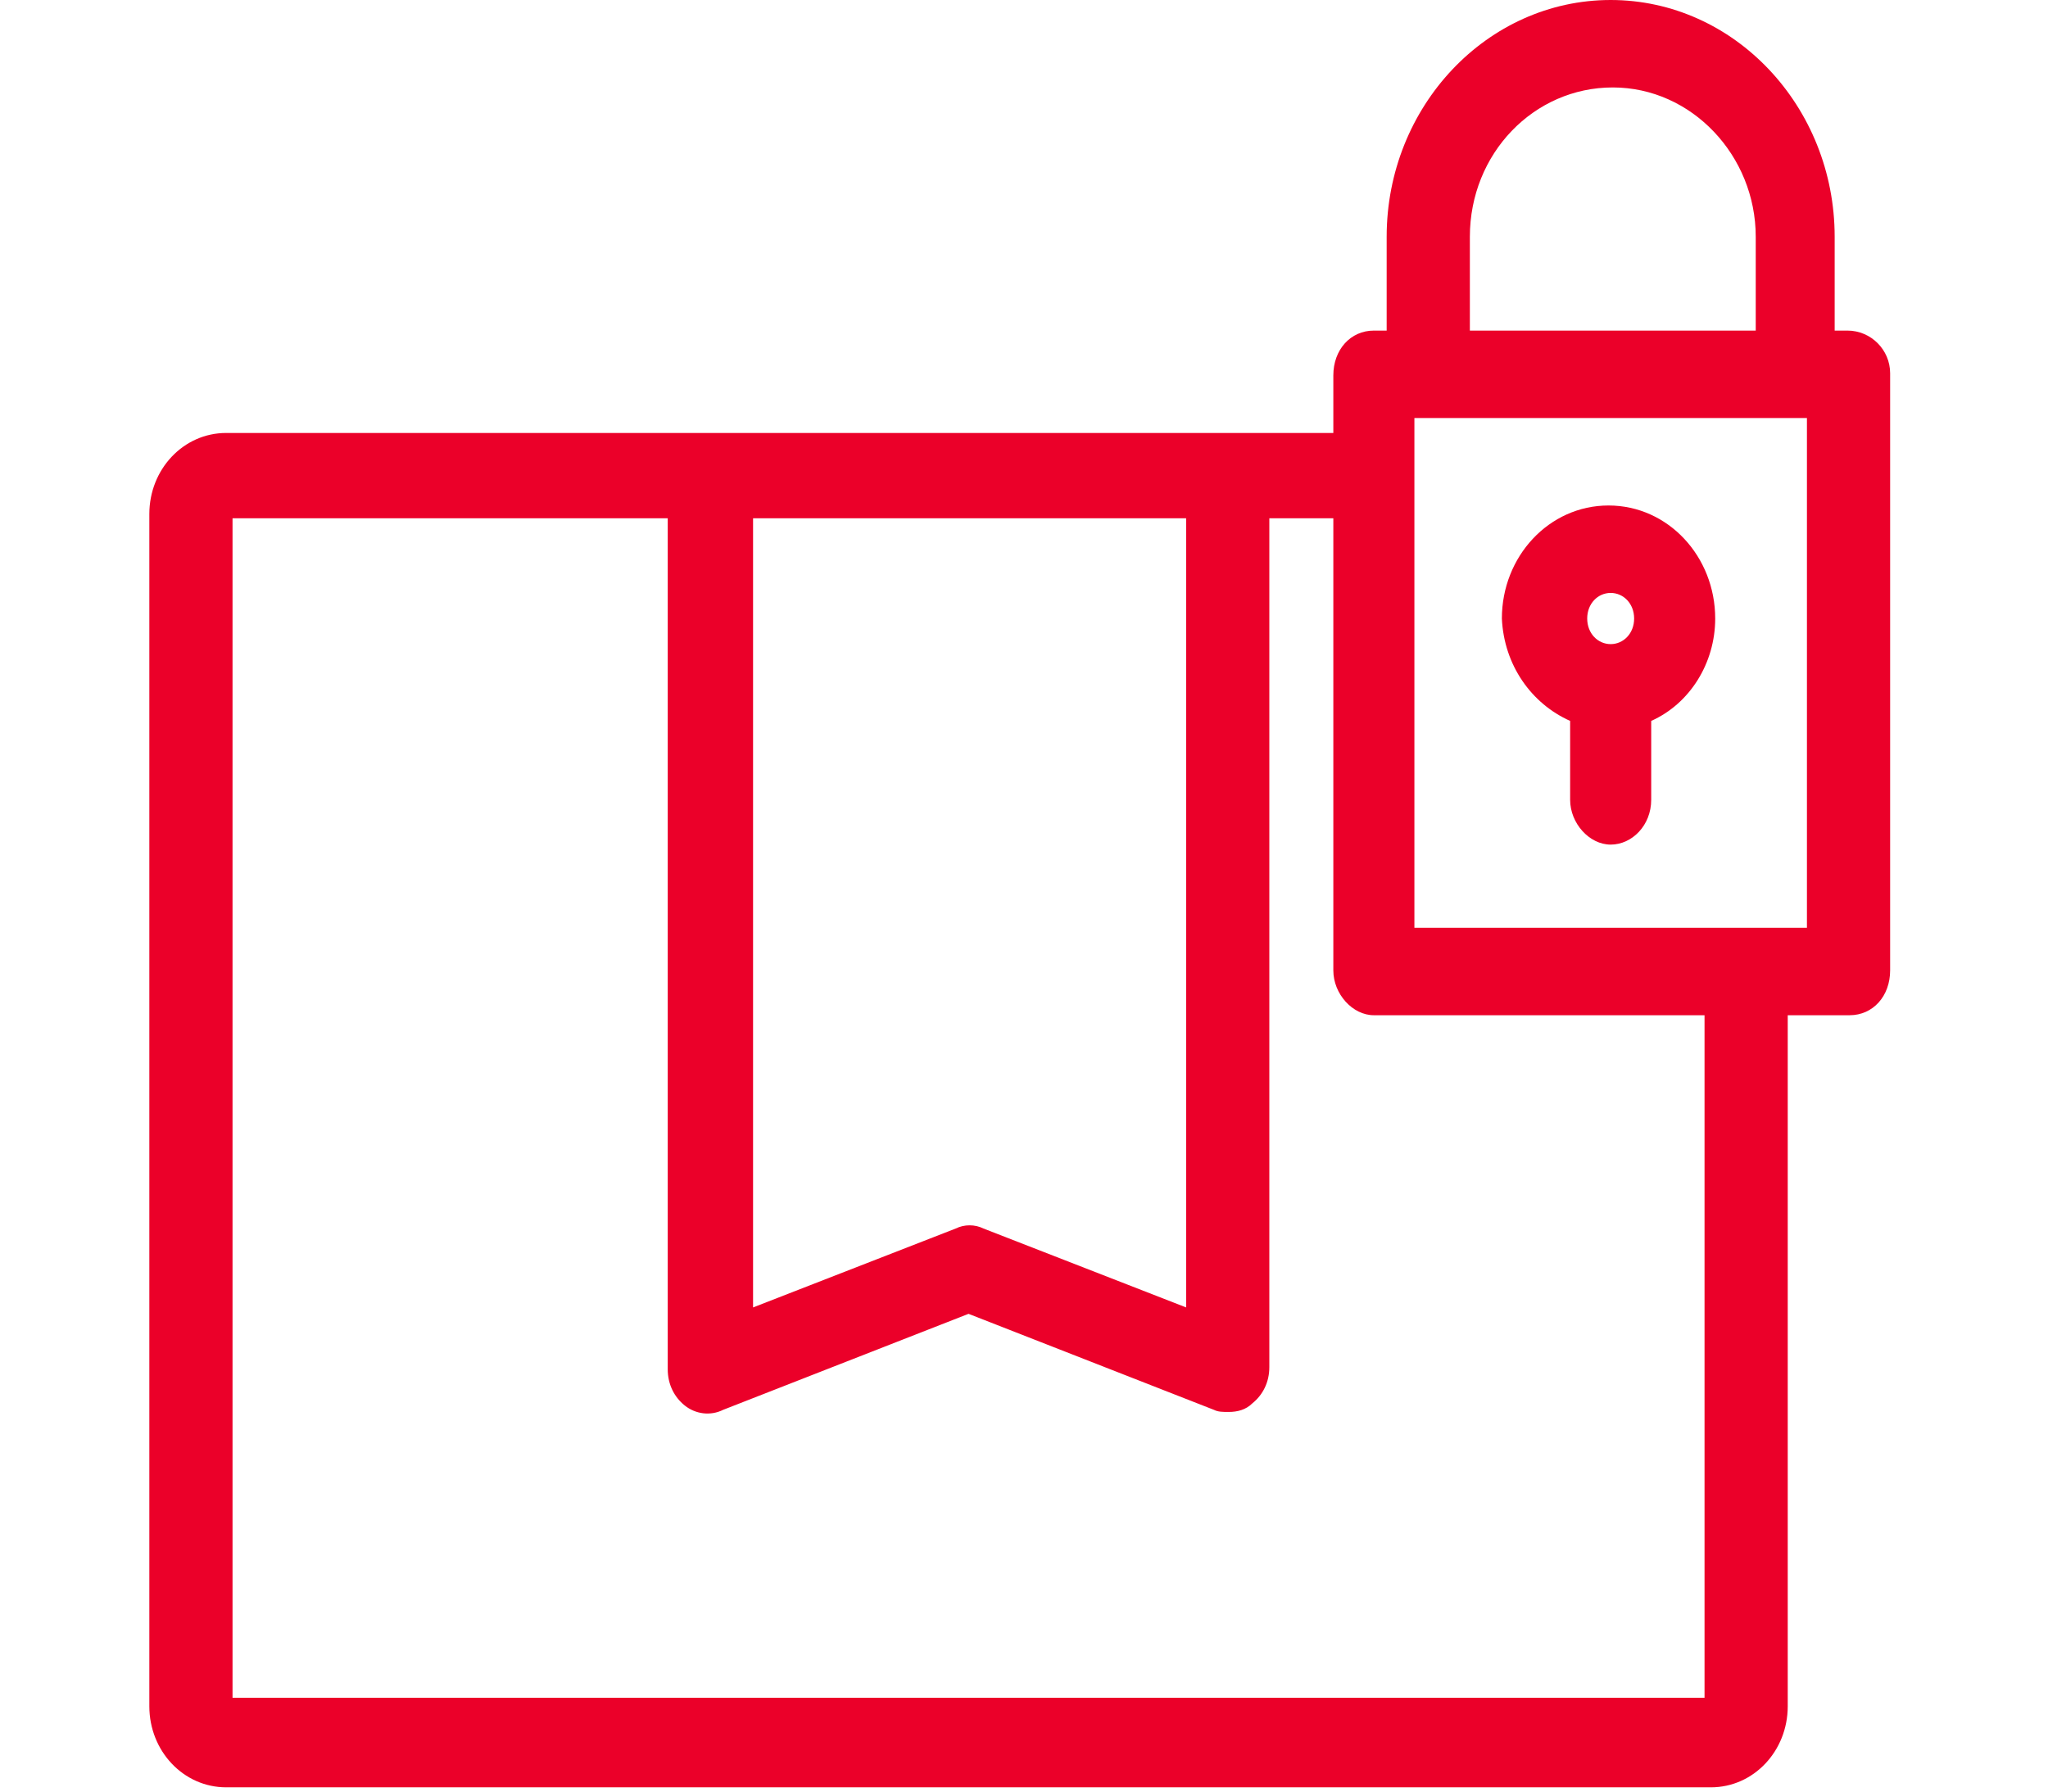 <svg version="1.1" id="Слой_1" xmlns="http://www.w3.org/2000/svg" x="0" y="0" viewBox="0 0 96 84" style="enable-background:new 0 0 96 84" xml:space="preserve"><style>.st0{fill:#eb0029}</style><path class="st0" d="M86.6 15.5H86v-4.4C86 5 81.3 0 75.5 0S65 5 65 11.1v4.4h-.6c-1.1 0-1.9.9-1.9 2.1v2.7H10.6c-2 0-3.6 1.7-3.6 3.8V80c0 2.1 1.6 3.8 3.6 3.8h69.6c2 0 3.6-1.7 3.6-3.8V47.6h2.9c1.1 0 1.9-.9 1.9-2.1v-28c0-1.1-.9-2-2-2zm-17.7-4.4c0-3.9 3-7 6.7-7s6.7 3.2 6.7 7v4.4H68.9v-4.4zM35.2 24.3h20.4v37l-9.5-3.7c-.4-.2-.9-.2-1.3 0l-9.5 3.7v-37zm44.7 55.3h-69V24.3h20.4v39.9c0 .7.3 1.3.8 1.7.5.4 1.2.5 1.8.2l11.5-4.5 11.5 4.5c.2.1.4.1.7.1.4 0 .8-.1 1.1-.4.5-.4.8-1 .8-1.7V24.3h3v21.2c0 1.1.9 2.1 1.9 2.1h15.5v32zm4.8-36.1H66.3V19.6h18.4v23.9z"/><path class="st0" d="M73.6 33.8v3.7c0 1.1.9 2.1 1.9 2.1s1.9-.9 1.9-2.1v-3.7c1.8-.8 3-2.7 3-4.8 0-2.9-2.2-5.3-5-5.3s-5 2.4-5 5.3c.1 2.2 1.4 4 3.2 4.8zm1.9-6c.6 0 1.1.5 1.1 1.2s-.5 1.2-1.1 1.2-1.1-.5-1.1-1.2.5-1.2 1.1-1.2z"/></svg>